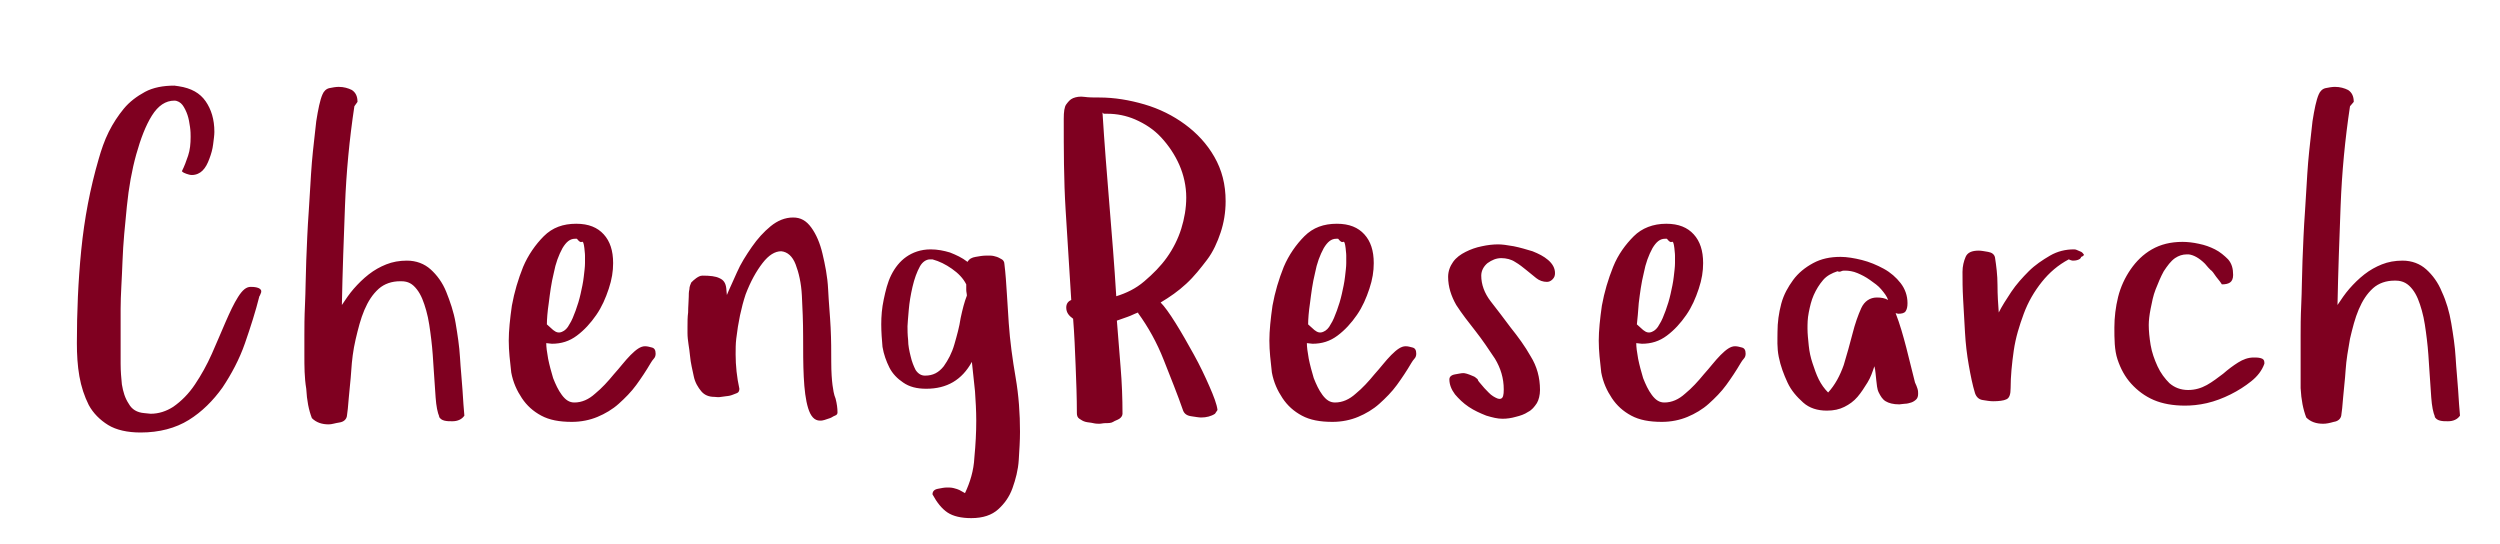 <?xml version="1.0" encoding="utf-8"?>
<!-- Generator: Adobe Illustrator 24.2.0, SVG Export Plug-In . SVG Version: 6.00 Build 0)  -->
<svg version="1.1" id="Layer_1" xmlns="http://www.w3.org/2000/svg" xmlns:xlink="http://www.w3.org/1999/xlink" x="0px" y="0px"
	 viewBox="0 0 400 87" style="enable-background:new 0 0 400 87;" xml:space="preserve">
<style type="text/css">
	.st0{fill:#7F0020;}
</style>
<path class="st0" d="M12.3,54.9c0-4.9,0.2-9.9,0.7-14.9s1.4-9.8,2.8-14.6c0.4-1.4,0.9-2.9,1.6-4.3s1.5-2.6,2.4-3.7s2.1-2,3.4-2.7
	s2.9-1,4.7-1l0.7,0.1c2,0.3,3.4,1.1,4.3,2.4c0.9,1.3,1.4,2.9,1.4,4.9c0,0.5-0.1,1.2-0.2,2s-0.3,1.5-0.6,2.3s-0.6,1.4-1.1,1.9
	C32,27.7,31.4,28,30.7,28c-0.3,0-0.6-0.1-0.9-0.2s-0.5-0.2-0.7-0.4c0.4-0.8,0.7-1.6,1-2.5s0.4-1.9,0.4-3c0-0.4,0-0.9-0.1-1.6
	S30.2,19,30,18.4s-0.5-1.2-0.8-1.6s-0.8-0.7-1.3-0.7c-1.4,0-2.6,0.8-3.6,2.4s-1.8,3.7-2.5,6.2s-1.2,5.3-1.5,8.3
	c-0.3,3-0.6,5.9-0.7,8.8s-0.3,5.4-0.3,7.6s0,3.9,0,4.8c0,1.1,0,2.3,0,3.6v0.4c0,1.2,0.1,2.3,0.2,3.3c0.2,1.2,0.5,2.2,1.1,3.1
	c0.5,0.9,1.3,1.4,2.5,1.5c0.3,0,0.7,0.1,1,0.1c1.3,0,2.5-0.4,3.6-1.1c1.3-0.9,2.5-2.1,3.5-3.6s1.9-3.1,2.7-4.9s1.5-3.5,2.2-5.1
	c0.7-1.6,1.3-2.9,2-4s1.3-1.6,2-1.6c0.2,0,0.6,0,1,0.1s0.7,0.3,0.7,0.6c0,0.1,0,0.2-0.1,0.4s-0.1,0.3-0.2,0.4
	c-0.6,2.4-1.4,4.9-2.3,7.5s-2.2,5-3.6,7.1c-1.5,2.1-3.3,3.9-5.4,5.2s-4.7,2-7.7,2c-2.1,0-3.9-0.4-5.2-1.2s-2.4-1.9-3.1-3.2
	c-0.7-1.4-1.2-2.9-1.5-4.6S12.3,56.7,12.3,54.9z M48.7,56.8v-3.2c0-1.2,0-2.8,0.1-4.9c0.1-2.1,0.1-4.5,0.2-7
	c0.1-2.5,0.2-5.2,0.4-7.9c0.2-2.8,0.3-5.4,0.5-7.8s0.5-4.6,0.7-6.6c0.3-1.9,0.6-3.4,1-4.3c0.2-0.5,0.6-0.9,1.1-1
	c0.5-0.1,1-0.2,1.5-0.2c0.8,0,1.5,0.2,2.1,0.5c0.6,0.4,0.9,1,0.9,1.9L56.7,17c-0.8,5.3-1.3,10.6-1.5,15.9
	c-0.2,5.3-0.4,10.6-0.5,15.9c0.6-0.9,1.2-1.8,1.9-2.6s1.5-1.6,2.4-2.3c0.9-0.7,1.8-1.2,2.8-1.6c1-0.4,2.1-0.6,3.3-0.6
	c1.5,0,2.8,0.5,3.8,1.4c1,0.9,1.9,2.1,2.5,3.6s1.2,3.2,1.5,5s0.6,3.7,0.7,5.5s0.3,3.6,0.4,5.2c0.1,1.7,0.2,3,0.3,4.1
	c-0.4,0.6-1.1,0.9-1.9,0.9h-0.1c-0.4,0-0.8,0-1.2-0.1s-0.7-0.3-0.9-0.7l0.1,0.1c-0.3-0.7-0.5-1.7-0.6-3.1c-0.1-1.3-0.2-2.8-0.3-4.4
	s-0.2-3.3-0.4-4.9s-0.4-3.2-0.8-4.6s-0.8-2.5-1.5-3.4S65.3,45,64.2,45H64c-1.3,0-2.5,0.4-3.4,1.2c-1,0.9-1.7,2-2.3,3.4s-1,3-1.4,4.7
	s-0.6,3.4-0.7,5s-0.3,3.1-0.4,4.4c-0.1,1.3-0.2,2.3-0.3,2.9c-0.1,0.5-0.5,0.9-1.2,1s-1.2,0.3-1.7,0.3c-1.1,0-2-0.3-2.7-1
	c-0.5-1.3-0.8-2.8-0.9-4.7C48.7,60.4,48.7,58.6,48.7,56.8z M81.4,54.5c0-1.6,0.2-3.5,0.5-5.6c0.4-2.2,1-4.2,1.8-6.2
	c0.8-1.9,2-3.6,3.3-4.9c1.4-1.4,3.1-2,5.2-2c2,0,3.4,0.6,4.4,1.7c1,1.1,1.5,2.6,1.5,4.6c0,1.3-0.2,2.6-0.7,4.1
	c-0.5,1.5-1.1,2.9-2,4.2c-0.9,1.3-1.9,2.4-3.1,3.3c-1.2,0.9-2.5,1.3-4,1.3l-0.9-0.1c0,0.6,0.1,1.4,0.3,2.5c0.2,1,0.5,2.1,0.8,3.1
	c0.4,1,0.8,1.9,1.4,2.7c0.6,0.8,1.2,1.2,2,1.2c1.2,0,2.3-0.5,3.3-1.4c1.1-0.9,2.1-2,3-3.1c1-1.1,1.8-2.2,2.7-3.1s1.6-1.4,2.3-1.4
	c0.4,0,0.7,0.1,1.1,0.2c0.4,0.1,0.6,0.4,0.6,1c0,0.3-0.1,0.6-0.3,0.8s-0.3,0.4-0.5,0.7c-0.7,1.2-1.5,2.4-2.3,3.5
	c-0.8,1.1-1.8,2.1-2.8,3c-1,0.9-2.2,1.6-3.4,2.1c-1.2,0.5-2.6,0.8-4.1,0.8c-2,0-3.6-0.3-4.9-1s-2.3-1.6-3.1-2.8
	c-0.8-1.2-1.4-2.5-1.7-4.1C81.6,57.8,81.4,56.2,81.4,54.5z M87.5,51.9l1,0.9c0.5,0.4,0.9,0.5,1.4,0.3c0.5-0.2,0.9-0.6,1.2-1.2
	c0.4-0.6,0.7-1.4,1-2.2s0.6-1.8,0.8-2.7s0.4-1.8,0.5-2.7c0.1-0.9,0.2-1.6,0.2-2.2v-1.2c0,0,0-0.4-0.1-1.2s-0.2-1.1-0.4-1
	s-0.4,0-0.8-0.5c-0.1,0-0.2,0-0.3,0c-0.8,0-1.4,0.5-2,1.5c-0.6,1.1-1.1,2.4-1.4,4c-0.4,1.6-0.6,3.2-0.8,4.8
	C87.6,49.8,87.5,51.1,87.5,51.9z M110,53.3v-1c0-0.8,0-1.6,0.1-2.3c0-1,0.1-1.9,0.1-2.5c0-0.4,0-0.8,0.1-1.2c0-0.5,0.2-0.8,0.3-1.1
	c0.2-0.2,0.5-0.5,0.8-0.7s0.6-0.4,1-0.4c1.2,0,2.1,0.1,2.7,0.4c0.7,0.3,1,0.8,1.1,1.6l0.1,1.1c0.4-1,1-2.2,1.6-3.6s1.5-2.8,2.4-4.1
	c0.9-1.3,1.9-2.4,3-3.3s2.3-1.4,3.6-1.4c1.2,0,2.1,0.5,2.9,1.6s1.4,2.5,1.8,4.2s0.8,3.6,0.9,5.7s0.3,4.1,0.4,6.1s0.1,3.8,0.1,5.5
	c0,1.7,0.1,2.9,0.2,3.7c0.1,0.7,0.2,1.5,0.5,2.2c0.2,0.8,0.3,1.5,0.3,2.2c0,0.2-0.1,0.4-0.4,0.5s-0.5,0.3-0.8,0.4s-0.6,0.2-0.9,0.3
	s-0.5,0.1-0.7,0.1c-0.9,0-1.5-0.7-1.9-2c-0.4-1.3-0.6-3-0.7-5c-0.1-2-0.1-4.2-0.1-6.5s-0.1-4.5-0.2-6.5s-0.5-3.7-1-5s-1.3-2-2.3-2.1
	c-1,0-2,0.6-3,1.9s-1.9,2.9-2.7,5c-0.7,2.1-1.2,4.5-1.5,7.1c-0.1,0.8-0.1,1.7-0.1,2.5c0,1.8,0.2,3.7,0.6,5.5c0,0.3-0.1,0.6-0.4,0.7
	s-0.7,0.3-1.1,0.4s-0.9,0.1-1.4,0.2s-0.8,0-1.1,0c-0.9,0-1.6-0.3-2.1-0.9s-1-1.4-1.2-2.4s-0.5-2.1-0.6-3.3S110,54.5,110,53.3z
	 M141,51.9c0-1.3,0.1-2.6,0.4-4s0.6-2.7,1.2-3.9s1.4-2.2,2.4-2.9s2.3-1.2,3.9-1.2c1.1,0,2.1,0.2,3.1,0.5c1,0.4,1.9,0.8,2.8,1.5
	c0.3-0.5,0.7-0.7,1.3-0.8c0.6-0.1,1.1-0.2,1.6-0.2c0.2,0,0.4,0,0.8,0c0.3,0,0.7,0.1,1,0.2c0.3,0.1,0.6,0.3,0.8,0.4s0.4,0.4,0.4,0.7
	c0.2,1.6,0.3,3.2,0.4,4.8s0.2,3.2,0.3,4.7c0.2,2.9,0.6,5.8,1.1,8.7s0.7,5.8,0.7,8.7c0,1.4-0.1,2.9-0.2,4.5c-0.1,1.6-0.5,3.1-1,4.5
	c-0.5,1.4-1.3,2.5-2.3,3.4s-2.4,1.4-4.3,1.4c-1.6,0-2.9-0.3-3.8-0.9c-0.9-0.6-1.7-1.6-2.4-2.9c0-0.5,0.3-0.8,0.9-0.9
	c0.5-0.1,1-0.2,1.4-0.2c0.4,0,0.7,0,1.1,0.1s0.7,0.2,0.9,0.3l0.9,0.5c0.8-1.7,1.4-3.6,1.5-5.7c0.2-2.1,0.3-4,0.3-5.9
	c0-1.6-0.1-3.2-0.2-4.7c-0.2-1.6-0.3-3.1-0.5-4.7c-1.6,2.9-4,4.3-7.3,4.3c-1.5,0-2.7-0.3-3.7-1c-0.9-0.6-1.7-1.4-2.2-2.4
	c-0.5-1-0.9-2.1-1.1-3.3C141.1,54.4,141,53.1,141,51.9z M145.2,52.2c0,0.6,0,1.3,0.1,2.2c0,0.9,0.2,1.8,0.4,2.6
	c0.2,0.9,0.5,1.6,0.8,2.2c0.4,0.6,0.9,0.9,1.5,0.9c1.3,0,2.2-0.5,3-1.5c0.7-1,1.3-2.1,1.7-3.5c0.4-1.4,0.8-2.8,1-4.2
	c0.3-1.4,0.6-2.6,1-3.6c0-0.3-0.1-0.6-0.1-0.9v-0.9c-0.5-1-1.3-1.8-2.3-2.5c-1-0.7-2-1.2-3.1-1.5c-0.1,0-0.3,0-0.4,0
	c-0.6,0-1.2,0.4-1.6,1.1c-0.5,0.9-0.9,2-1.2,3.3c-0.3,1.3-0.5,2.5-0.6,3.7C145.3,50.9,145.2,51.8,145.2,52.2z M170.2,19
	c0-1.1,0.1-1.9,0.4-2.3s0.6-0.8,1.1-1s1.1-0.3,1.8-0.2s1.5,0.1,2.4,0.1c2.4,0,4.8,0.4,7.2,1.1c2.4,0.7,4.6,1.8,6.5,3.2
	s3.5,3.1,4.7,5.2s1.8,4.4,1.8,7.1c0,1.8-0.3,3.5-0.8,5s-1.2,3.1-2.2,4.4s-2,2.6-3.3,3.8s-2.6,2.1-4.1,3c0.6,0.6,1.4,1.7,2.4,3.3
	s1.9,3.2,2.9,5s1.8,3.5,2.5,5.1s1.2,2.9,1.3,3.8l-0.4,0.6c-0.6,0.4-1.4,0.6-2.2,0.6c-0.4,0-0.9-0.1-1.6-0.2s-1.1-0.4-1.3-0.9
	c-0.9-2.6-2-5.3-3.1-8.1c-1.1-2.8-2.5-5.3-4.1-7.5v-0.1c-0.6,0.2-1.1,0.5-1.7,0.7s-1.1,0.4-1.7,0.6c0.2,2.5,0.4,5,0.6,7.5
	c0.2,2.4,0.3,4.9,0.3,7.4c0,0.3-0.2,0.6-0.5,0.8s-0.7,0.3-1,0.5s-0.8,0.2-1.2,0.2s-0.7,0.1-1,0.1c-0.2,0-0.6,0-1-0.1
	s-0.8-0.1-1.2-0.2s-0.7-0.3-1-0.5s-0.4-0.5-0.4-0.9c0-2.5-0.1-5.1-0.2-7.6c-0.1-2.5-0.2-5-0.4-7.5c-0.7-0.5-1.1-1-1.1-1.8
	c0-0.6,0.3-1,0.8-1.2c-0.3-4.8-0.6-9.6-0.9-14.4S170.2,23.9,170.2,19z M176.4,18c0.3,4.9,0.7,9.8,1.1,14.7s0.8,9.7,1.1,14.7
	c1.6-0.5,3.1-1.2,4.5-2.4s2.6-2.4,3.6-3.8s1.8-3,2.3-4.6s0.8-3.3,0.8-5c0-1.8-0.4-3.6-1.1-5.2s-1.7-3.1-2.9-4.4
	c-1.2-1.3-2.6-2.2-4.2-2.9c-1.4-0.6-2.9-0.9-4.4-0.9h-0.6L176.4,18z M203.1,54.5c0-1.6,0.2-3.5,0.5-5.6c0.4-2.2,1-4.2,1.8-6.2
	c0.8-1.9,2-3.6,3.3-4.9c1.4-1.4,3.1-2,5.2-2c2,0,3.4,0.6,4.4,1.7c1,1.1,1.5,2.6,1.5,4.6c0,1.3-0.2,2.6-0.7,4.1
	c-0.5,1.5-1.1,2.9-2,4.2c-0.9,1.3-1.9,2.4-3.1,3.3c-1.2,0.9-2.5,1.3-4,1.3l-0.9-0.1c0,0.6,0.1,1.4,0.3,2.5c0.2,1,0.5,2.1,0.8,3.1
	c0.4,1,0.8,1.9,1.4,2.7c0.6,0.8,1.2,1.2,2,1.2c1.2,0,2.3-0.5,3.3-1.4c1.1-0.9,2.1-2,3-3.1c1-1.1,1.8-2.2,2.7-3.1s1.6-1.4,2.3-1.4
	c0.4,0,0.7,0.1,1.1,0.2c0.4,0.1,0.6,0.4,0.6,1c0,0.3-0.1,0.6-0.3,0.8s-0.3,0.4-0.5,0.7c-0.7,1.2-1.5,2.4-2.3,3.5
	c-0.8,1.1-1.8,2.1-2.8,3c-1,0.9-2.2,1.6-3.4,2.1c-1.2,0.5-2.6,0.8-4.1,0.8c-2,0-3.6-0.3-4.9-1s-2.3-1.6-3.1-2.8
	c-0.8-1.2-1.4-2.5-1.7-4.1C203.3,57.8,203.1,56.2,203.1,54.5z M209.3,51.9l1,0.9c0.5,0.4,0.9,0.5,1.4,0.3c0.5-0.2,0.9-0.6,1.2-1.2
	c0.4-0.6,0.7-1.4,1-2.2s0.6-1.8,0.8-2.7s0.4-1.8,0.5-2.7c0.1-0.9,0.2-1.6,0.2-2.2v-1.2c0,0,0-0.4-0.1-1.2s-0.2-1.1-0.4-1
	s-0.4,0-0.8-0.5c-0.1,0-0.2,0-0.3,0c-0.8,0-1.4,0.5-2,1.5c-0.6,1.1-1.1,2.4-1.4,4c-0.4,1.6-0.6,3.2-0.8,4.8
	C209.4,49.8,209.3,51.1,209.3,51.9z M231.7,44.3c0-0.9,0.3-1.7,0.8-2.4c0.5-0.7,1.2-1.2,2-1.6c0.8-0.4,1.6-0.7,2.6-0.9
	c0.9-0.2,1.8-0.3,2.6-0.3c0.6,0,1.4,0.1,2.5,0.3c1,0.2,2,0.5,3,0.8c1,0.4,1.8,0.8,2.5,1.4c0.7,0.6,1.1,1.3,1.1,2.1
	c0,0.4-0.1,0.7-0.4,1c-0.3,0.3-0.6,0.4-0.9,0.4c-0.6,0-1.2-0.2-1.7-0.6c-0.5-0.4-1-0.8-1.6-1.3c-0.5-0.4-1.1-0.9-1.8-1.3
	c-0.6-0.4-1.4-0.6-2.2-0.6c-0.8,0-1.5,0.3-2.2,0.8c-0.6,0.5-1,1.2-1,2c0,1.4,0.5,2.8,1.5,4.1c1,1.3,2.1,2.7,3.2,4.2
	c1.2,1.5,2.3,3,3.2,4.6c1,1.6,1.5,3.4,1.5,5.4c0,0.8-0.2,1.6-0.5,2.1c-0.4,0.6-0.8,1.1-1.4,1.4c-0.6,0.4-1.2,0.6-2,0.8
	c-0.7,0.2-1.4,0.3-2.1,0.3c-0.8,0-1.6-0.2-2.6-0.5c-1-0.4-1.9-0.8-2.8-1.4c-0.9-0.6-1.6-1.3-2.2-2c-0.6-0.8-0.9-1.6-0.9-2.4
	c0-0.4,0.3-0.7,0.9-0.8c0.6-0.1,1-0.2,1.3-0.2c0.1,0,0.3,0,0.6,0.1c0.3,0.1,0.6,0.2,0.8,0.3c0.3,0.1,0.5,0.2,0.7,0.4
	c0.2,0.1,0.3,0.3,0.3,0.4c0.2,0.3,0.6,0.7,1,1.2c0.5,0.5,0.9,1,1.4,1.3c0.5,0.3,0.9,0.5,1.2,0.4c0.4-0.1,0.5-0.6,0.5-1.5
	c0-1.8-0.5-3.4-1.4-4.9c-1-1.5-2-3-3.1-4.4c-1.1-1.4-2.2-2.8-3.1-4.2C232.2,47.4,231.7,45.9,231.7,44.3z M255.8,54.5
	c0-1.6,0.2-3.5,0.5-5.6c0.4-2.2,1-4.2,1.8-6.2s2-3.6,3.3-4.9s3.1-2,5.2-2c2,0,3.4,0.6,4.4,1.7c1,1.1,1.5,2.6,1.5,4.6
	c0,1.3-0.2,2.6-0.7,4.1c-0.5,1.5-1.1,2.9-2,4.2c-0.9,1.3-1.9,2.4-3.1,3.3c-1.2,0.9-2.5,1.3-4,1.3l-0.9-0.1c0,0.6,0.1,1.4,0.3,2.5
	c0.2,1,0.5,2.1,0.8,3.1c0.4,1,0.8,1.9,1.4,2.7c0.6,0.8,1.2,1.2,2,1.2c1.2,0,2.3-0.5,3.3-1.4c1.1-0.9,2.1-2,3-3.1
	c1-1.1,1.8-2.2,2.7-3.1s1.6-1.4,2.3-1.4c0.4,0,0.7,0.1,1.1,0.2c0.4,0.1,0.6,0.4,0.6,1c0,0.3-0.1,0.6-0.3,0.8s-0.3,0.4-0.5,0.7
	c-0.7,1.2-1.5,2.4-2.3,3.5c-0.8,1.1-1.8,2.1-2.8,3c-1,0.9-2.2,1.6-3.4,2.1c-1.2,0.5-2.6,0.8-4.1,0.8c-2,0-3.6-0.3-4.9-1
	c-1.3-0.7-2.3-1.6-3.1-2.8c-0.8-1.2-1.4-2.5-1.7-4.1C256,57.8,255.8,56.2,255.8,54.5z M261.9,51.9l1,0.9c0.5,0.4,0.9,0.5,1.4,0.3
	c0.5-0.2,0.9-0.6,1.2-1.2c0.4-0.6,0.7-1.4,1-2.2s0.6-1.8,0.8-2.7s0.4-1.8,0.5-2.7c0.1-0.9,0.2-1.6,0.2-2.2v-1.2c0,0,0-0.4-0.1-1.2
	s-0.2-1.1-0.4-1s-0.4,0-0.8-0.5c-0.1,0-0.2,0-0.3,0c-0.8,0-1.4,0.5-2,1.5c-0.6,1.1-1.1,2.4-1.4,4c-0.4,1.6-0.6,3.2-0.8,4.8
	C262.1,49.8,262,51.1,261.9,51.9z M284.4,53.1c0-1.5,0.2-3,0.6-4.5s1.1-2.7,1.9-3.8s1.9-2,3.2-2.7s2.7-1,4.4-1c1,0,2.2,0.2,3.4,0.5
	s2.4,0.8,3.5,1.4s2,1.4,2.7,2.3s1.1,2,1.1,3.2c0,0.6-0.1,1-0.3,1.3s-0.6,0.4-1.2,0.4l-0.4-0.1c0.7,1.8,1.2,3.6,1.7,5.5
	s0.9,3.7,1.4,5.6c0.2,0.4,0.3,0.7,0.4,1s0.1,0.6,0.1,0.8c0,0.4-0.1,0.7-0.3,0.9c-0.2,0.2-0.5,0.4-0.8,0.5s-0.7,0.2-1,0.2
	s-0.7,0.1-0.9,0.1c-1,0-1.7-0.2-2.2-0.5c-0.5-0.3-0.8-0.8-1.1-1.4s-0.3-1.3-0.4-2s-0.1-1.5-0.3-2.2c-0.3,0.9-0.6,1.8-1.1,2.6
	s-1,1.6-1.6,2.3c-0.6,0.7-1.3,1.2-2.1,1.6s-1.7,0.6-2.8,0.6c-1.5,0-2.8-0.4-3.8-1.3c-1-0.9-1.9-1.9-2.5-3.2s-1.1-2.6-1.4-4.1
	S284.4,54.3,284.4,53.1z M289.2,52.6c0,0.8,0.1,1.7,0.2,2.7s0.3,1.9,0.6,2.8c0.3,0.9,0.6,1.8,1,2.6s0.9,1.5,1.5,2.1
	c1.1-1.2,1.9-2.7,2.5-4.4c0.5-1.7,1-3.4,1.4-5s0.9-3,1.4-4.1s1.4-1.7,2.5-1.7c0.7,0,1.3,0.1,1.8,0.4c-0.2-0.6-0.6-1.1-1.1-1.7
	s-1.1-1-1.8-1.5s-1.3-0.8-2-1.1s-1.4-0.4-2-0.4c-0.2,0-0.4,0-0.6,0.1s-0.4,0.1-0.6,0c-0.9,0.3-1.7,0.7-2.3,1.4s-1.1,1.5-1.5,2.4
	s-0.6,1.8-0.8,2.8S289.2,51.8,289.2,52.6z M314,43.5c0-0.9,0.2-1.7,0.5-2.4s1-1,2.1-1c0.4,0,0.9,0.1,1.5,0.2s1,0.4,1.1,0.9
	c0.2,1.3,0.4,2.8,0.4,4.4s0.1,3.1,0.2,4.4c0.5-1,1.2-2.1,2-3.3s1.8-2.3,2.8-3.3s2.2-1.8,3.4-2.5s2.5-1,3.8-1c0.1,0,0.3,0,0.5,0.1
	s0.5,0.2,0.7,0.3s0.3,0.3,0.4,0.4s-0.1,0.3-0.4,0.4c-0.1,0.3-0.3,0.4-0.6,0.5s-0.6,0.1-0.8,0.1c-0.1,0-0.4-0.1-0.6-0.2
	c-1.7,0.9-3.1,2.1-4.3,3.6s-2.2,3.2-2.9,5.1s-1.3,3.8-1.6,5.9s-0.5,4.1-0.5,6c0,1-0.2,1.6-0.7,1.8c-0.4,0.2-1.2,0.3-2.1,0.3
	c-0.5,0-1.1-0.1-1.7-0.2s-1-0.5-1.2-1.1c-0.4-1.3-0.7-2.8-1-4.5c-0.3-1.7-0.5-3.4-0.6-5.2s-0.2-3.5-0.3-5.3S314,44.9,314,43.5z
	 M338.3,52.4c0-1.6,0.2-3.3,0.6-4.9s1.1-3.1,2-4.4s2-2.4,3.4-3.2s3-1.2,4.9-1.2c0.8,0,1.7,0.1,2.6,0.3c1,0.2,1.8,0.5,2.6,0.9
	c0.8,0.4,1.5,1,2.1,1.6c0.6,0.7,0.8,1.5,0.8,2.5c0,0.6-0.2,1-0.5,1.2c-0.3,0.2-0.7,0.3-1.3,0.3l-0.2-0.3c0,0-0.2-0.3-0.7-0.9
	c-0.4-0.6-0.7-1-0.9-1.1c-0.2-0.2-0.5-0.5-0.9-1c-0.9-0.9-1.8-1.4-2.6-1.5h-0.3c-0.7,0-1.3,0.2-1.9,0.6c-0.7,0.5-1.2,1.2-1.8,2.1
	c-0.5,0.9-0.9,1.9-1.3,2.9s-0.6,2.1-0.8,3.1s-0.3,1.9-0.3,2.6c0,0.9,0.1,2,0.3,3.2s0.6,2.3,1.1,3.4c0.5,1.1,1.2,2,1.9,2.7
	c0.8,0.7,1.8,1.1,3,1.1c1.1,0,2.1-0.3,3-0.8c0.9-0.5,1.8-1.2,2.6-1.8c0.8-0.7,1.6-1.3,2.4-1.8c0.8-0.5,1.6-0.8,2.5-0.8
	c0.4,0,0.7,0,1.1,0.1c0.4,0.1,0.6,0.3,0.6,0.7v0.2c-0.4,1.1-1.1,2-2.1,2.8c-1,0.8-2.1,1.5-3.3,2.1c-1.2,0.6-2.5,1.1-3.8,1.4
	c-1.3,0.3-2.5,0.4-3.5,0.4c-1.9,0-3.6-0.3-5-0.9c-1.4-0.6-2.6-1.5-3.6-2.6s-1.7-2.4-2.2-3.9S338.3,54.2,338.3,52.4z M368.1,56.8
	v-3.2c0-1.2,0-2.8,0.1-4.9c0.1-2.1,0.1-4.5,0.2-7c0.1-2.5,0.2-5.2,0.4-7.9c0.2-2.8,0.3-5.4,0.5-7.8s0.5-4.6,0.7-6.6
	c0.3-1.9,0.6-3.4,1-4.3c0.2-0.5,0.6-0.9,1.1-1c0.5-0.1,1-0.2,1.5-0.2c0.8,0,1.5,0.2,2.1,0.5c0.6,0.4,0.9,1,0.9,1.9l-0.6,0.7
	c-0.8,5.3-1.3,10.6-1.5,15.9c-0.2,5.3-0.4,10.6-0.5,15.9c0.6-0.9,1.2-1.8,1.9-2.6s1.5-1.6,2.4-2.3c0.9-0.7,1.8-1.2,2.8-1.6
	c1-0.4,2.1-0.6,3.3-0.6c1.5,0,2.8,0.5,3.8,1.4c1,0.9,1.9,2.1,2.5,3.6c0.7,1.5,1.2,3.2,1.5,5c0.3,1.8,0.6,3.7,0.7,5.5
	s0.3,3.6,0.4,5.2c0.1,1.7,0.2,3,0.3,4.1c-0.4,0.6-1.1,0.9-1.9,0.9h-0.1c-0.4,0-0.8,0-1.2-0.1c-0.4-0.1-0.7-0.3-0.9-0.7l0.1,0.1
	c-0.3-0.7-0.5-1.7-0.6-3.1c-0.1-1.3-0.2-2.8-0.3-4.4s-0.2-3.3-0.4-4.9s-0.4-3.2-0.8-4.6s-0.8-2.5-1.5-3.4c-0.7-0.9-1.5-1.4-2.7-1.4
	h-0.2c-1.3,0-2.5,0.4-3.4,1.2c-1,0.9-1.7,2-2.3,3.4c-0.6,1.4-1,3-1.4,4.7c-0.3,1.7-0.6,3.4-0.7,5s-0.3,3.1-0.4,4.4
	c-0.1,1.3-0.2,2.3-0.3,2.9c-0.1,0.5-0.5,0.9-1.2,1c-0.7,0.2-1.2,0.3-1.7,0.3c-1.1,0-2-0.3-2.7-1c-0.5-1.3-0.8-2.8-0.9-4.7
	C368.1,60.4,368.1,58.6,368.1,56.8z M4.2-69.2"/>
</svg>
